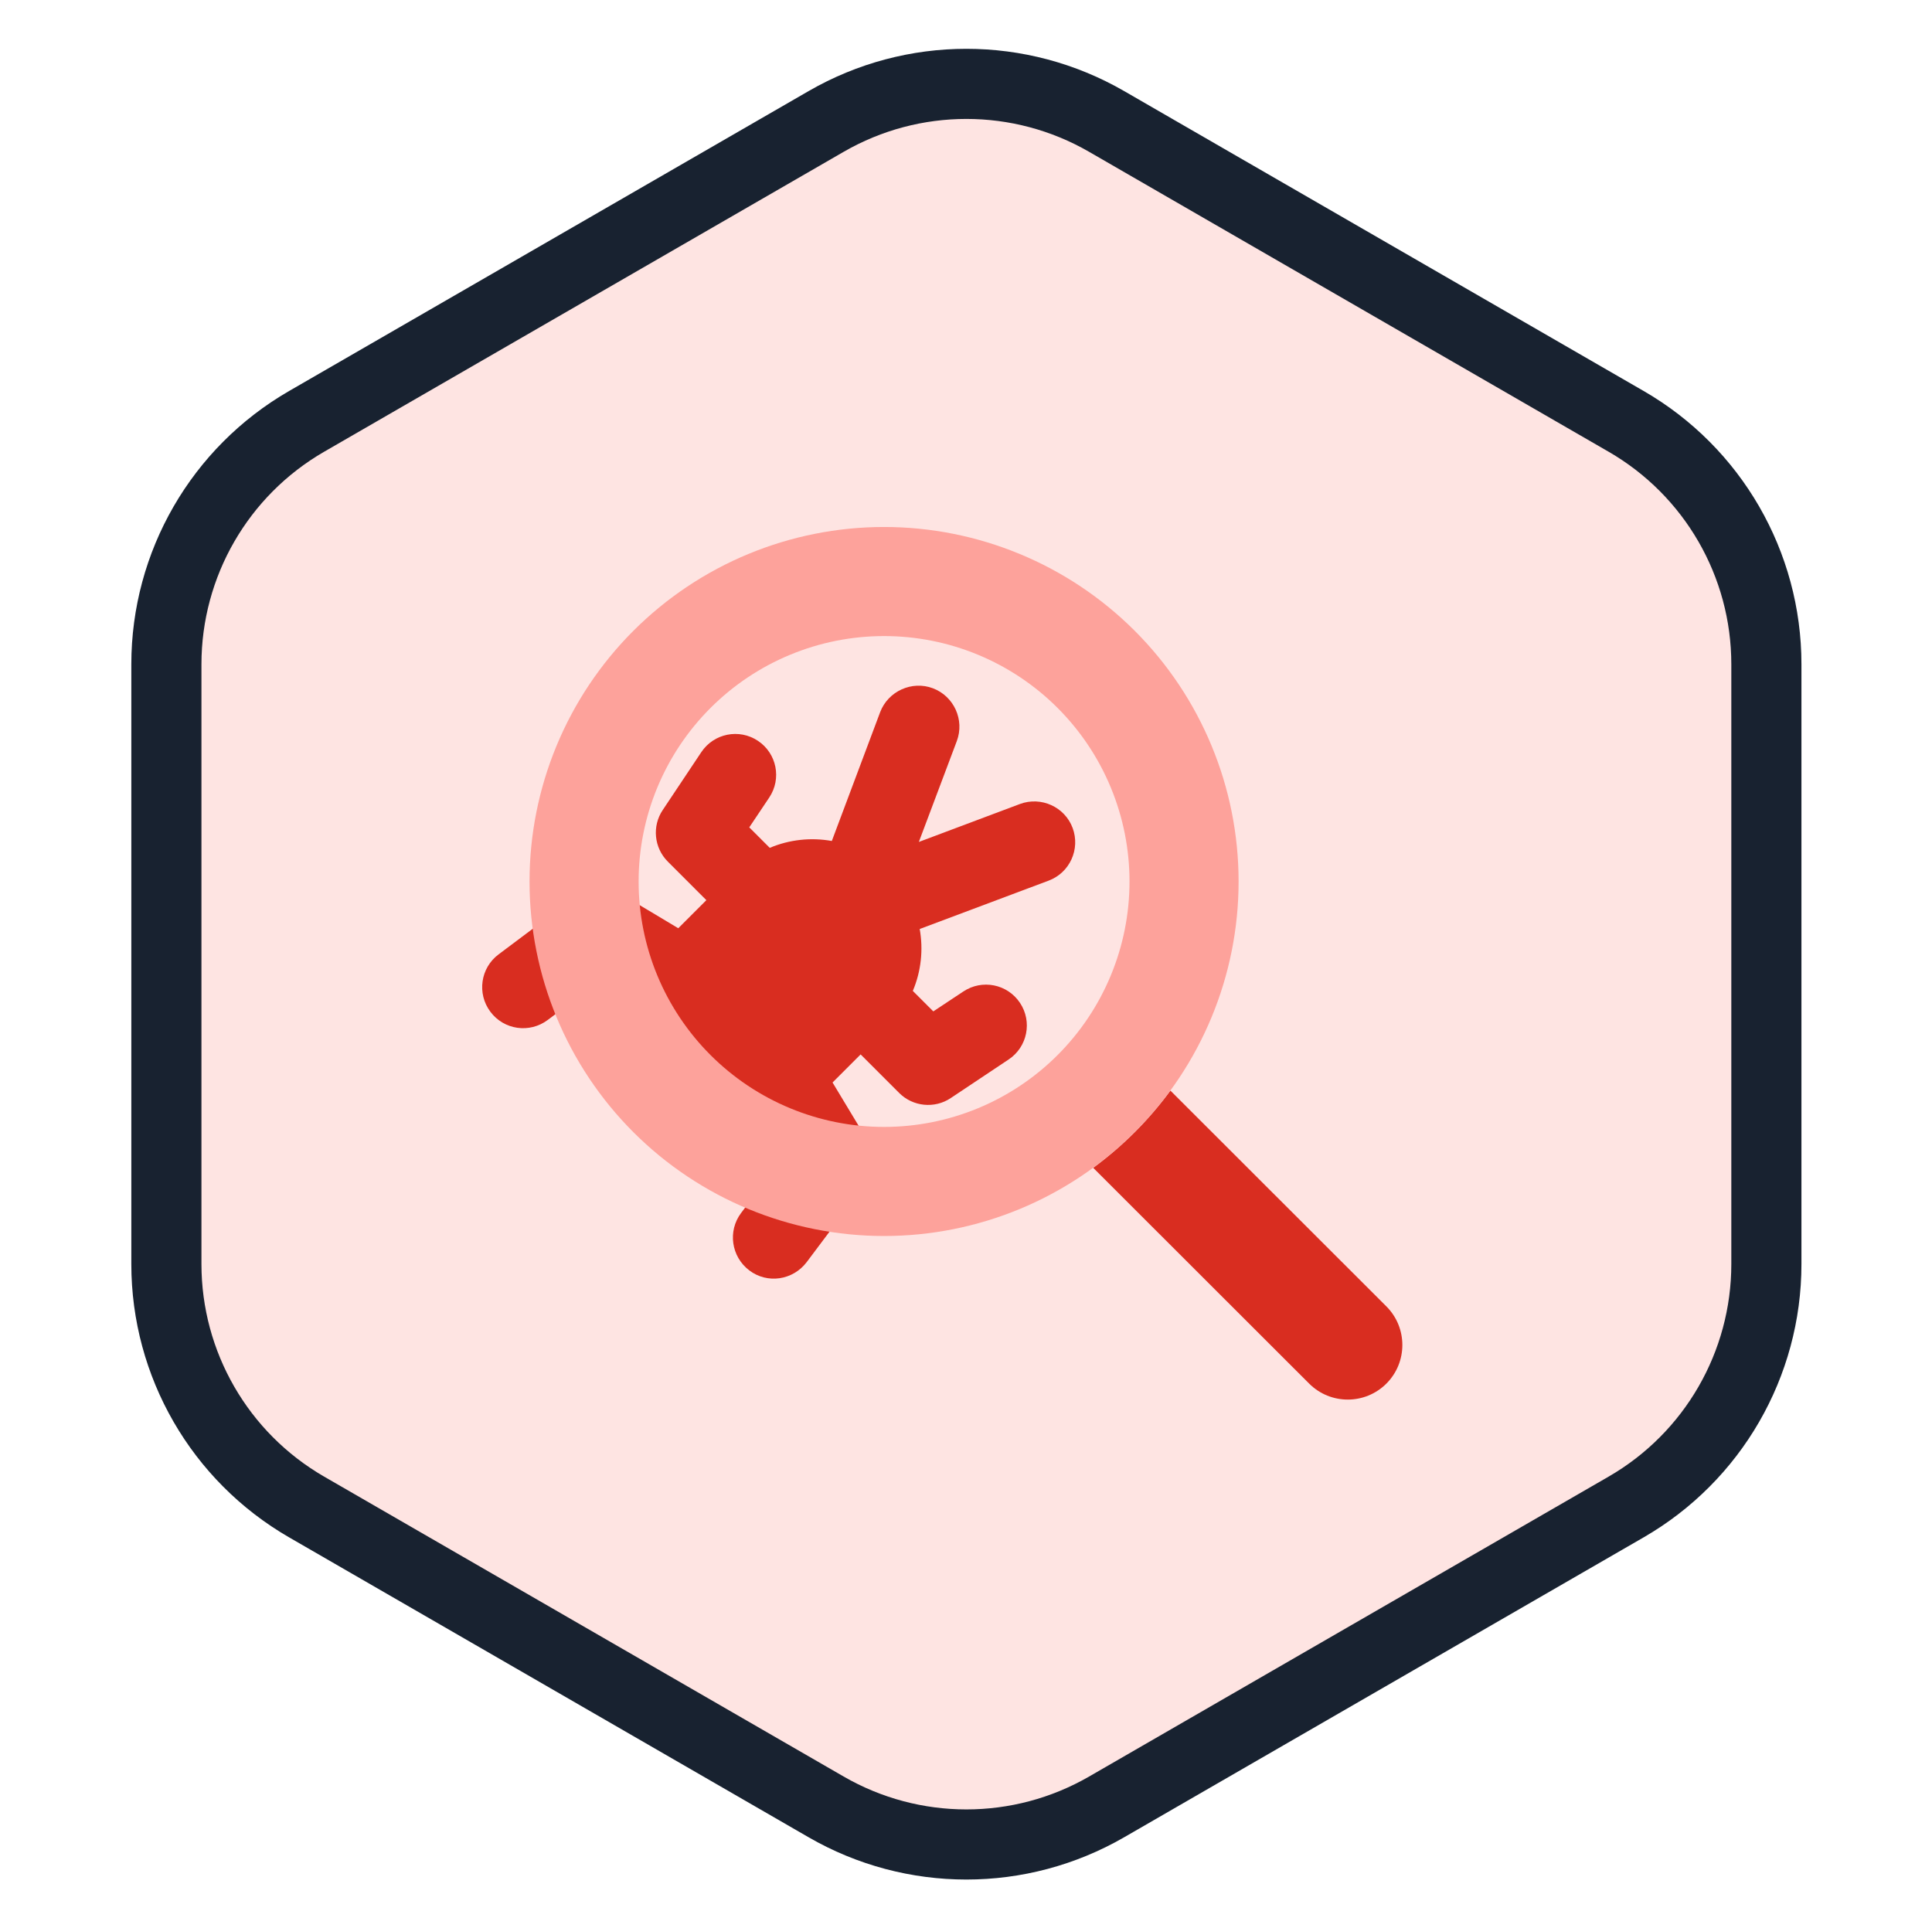 <svg width="551" height="550" viewBox="0 0 551 550" fill="none" xmlns="http://www.w3.org/2000/svg">
<path d="M315.609 34.641L463.766 120.179C488.518 134.47 503.766 160.88 503.766 189.462V360.538C503.766 389.12 488.518 415.53 463.766 429.82L315.609 515.359C290.857 529.65 260.361 529.65 235.609 515.359L87.452 429.82C62.7 415.53 47.452 389.12 47.452 360.538V189.462C47.452 160.88 62.7 134.47 87.452 120.179L235.609 34.641C260.361 20.35 290.857 20.35 315.609 34.641Z" fill="#FEE4E2" stroke="#182230" stroke-width="20"/>
<g clip-path="url(#clip0_1107_6719)">
<path d="M262.327 264.955L299.072 251.171C305.121 248.903 308.146 242.165 305.912 236.15C303.678 230.135 296.906 227.076 290.891 229.31L262.052 240.137L272.879 211.367C275.148 205.317 272.054 198.58 266.073 196.312C260.092 194.043 253.287 197.137 251.018 203.117L237.234 239.862C231.288 238.797 225.135 239.45 219.532 241.822L213.689 235.978L219.395 227.454C222.969 222.092 221.526 214.873 216.163 211.298C210.801 207.723 203.583 209.167 200.008 214.529L189.009 231.029C185.915 235.635 186.534 241.822 190.452 245.74L201.452 256.74L193.443 264.749L177.184 255.021C173.094 252.581 167.972 252.821 164.191 255.709L142.192 272.208C137.036 276.058 135.971 283.379 139.855 288.569C143.739 293.76 151.026 294.791 156.217 290.907L171.925 279.117L179.831 283.86C176.772 294.344 179.384 306.168 187.702 314.487C196.021 322.805 207.88 325.452 218.398 322.358L223.141 330.264L211.351 345.973C207.501 351.129 208.533 358.416 213.689 362.334C218.845 366.253 226.132 365.153 230.05 359.997L246.549 337.998C249.402 334.183 249.643 329.061 247.237 325.005L237.44 308.746L245.449 300.737L256.449 311.737C260.367 315.655 266.555 316.274 271.161 313.181L287.66 302.181C293.022 298.606 294.466 291.388 290.891 286.026C287.316 280.664 280.098 279.22 274.735 282.795L266.177 288.466L260.333 282.623C262.705 277.02 263.358 270.867 262.292 264.921L262.327 264.955Z" fill="#D92D20"/>
</g>
<g clip-path="url(#clip1_1107_6719)">
<path d="M311.779 333.085L373.369 394.627C379.445 400.703 389.314 400.703 395.39 394.627C401.466 388.551 401.466 378.682 395.39 372.606L333.8 311.064C327.626 319.474 320.189 326.912 311.779 333.085Z" fill="#D92D20"/>
<path d="M252.132 181.417C261.324 181.417 270.427 183.227 278.919 186.745C287.412 190.263 295.129 195.419 301.629 201.919C308.129 208.419 313.285 216.136 316.803 224.629C320.321 233.122 322.132 242.224 322.132 251.417C322.132 260.609 320.321 269.712 316.803 278.205C313.285 286.697 308.129 294.414 301.629 300.914C295.129 307.414 287.412 312.571 278.919 316.088C270.427 319.606 261.324 321.417 252.132 321.417C242.939 321.417 233.837 319.606 225.344 316.088C216.851 312.571 209.134 307.414 202.634 300.914C196.134 294.414 190.978 286.697 187.46 278.205C183.942 269.712 182.132 260.609 182.132 251.417C182.132 242.224 183.942 233.122 187.46 224.629C190.978 216.136 196.134 208.419 202.634 201.919C209.134 195.419 216.851 190.263 225.344 186.745C233.837 183.227 242.939 181.417 252.132 181.417ZM252.132 352.528C278.948 352.528 304.666 341.875 323.628 322.913C342.59 303.951 353.243 278.233 353.243 251.417C353.243 224.6 342.59 198.882 323.628 179.92C304.666 160.958 278.948 150.306 252.132 150.306C225.315 150.306 199.597 160.958 180.635 179.92C161.673 198.882 151.021 224.6 151.021 251.417C151.021 278.233 161.673 303.951 180.635 322.913C199.597 341.875 225.315 352.528 252.132 352.528Z" fill="#FDA29B"/>
</g>
<defs>
<clipPath id="clip0_1107_6719">
<rect width="280" height="248.889" fill="white" transform="translate(135.465 150.306)"/>
</clipPath>
<clipPath id="clip1_1107_6719">
<rect width="248.889" height="248.889" fill="white" transform="translate(151.021 150.306)"/>
</clipPath>
</defs>
</svg>
